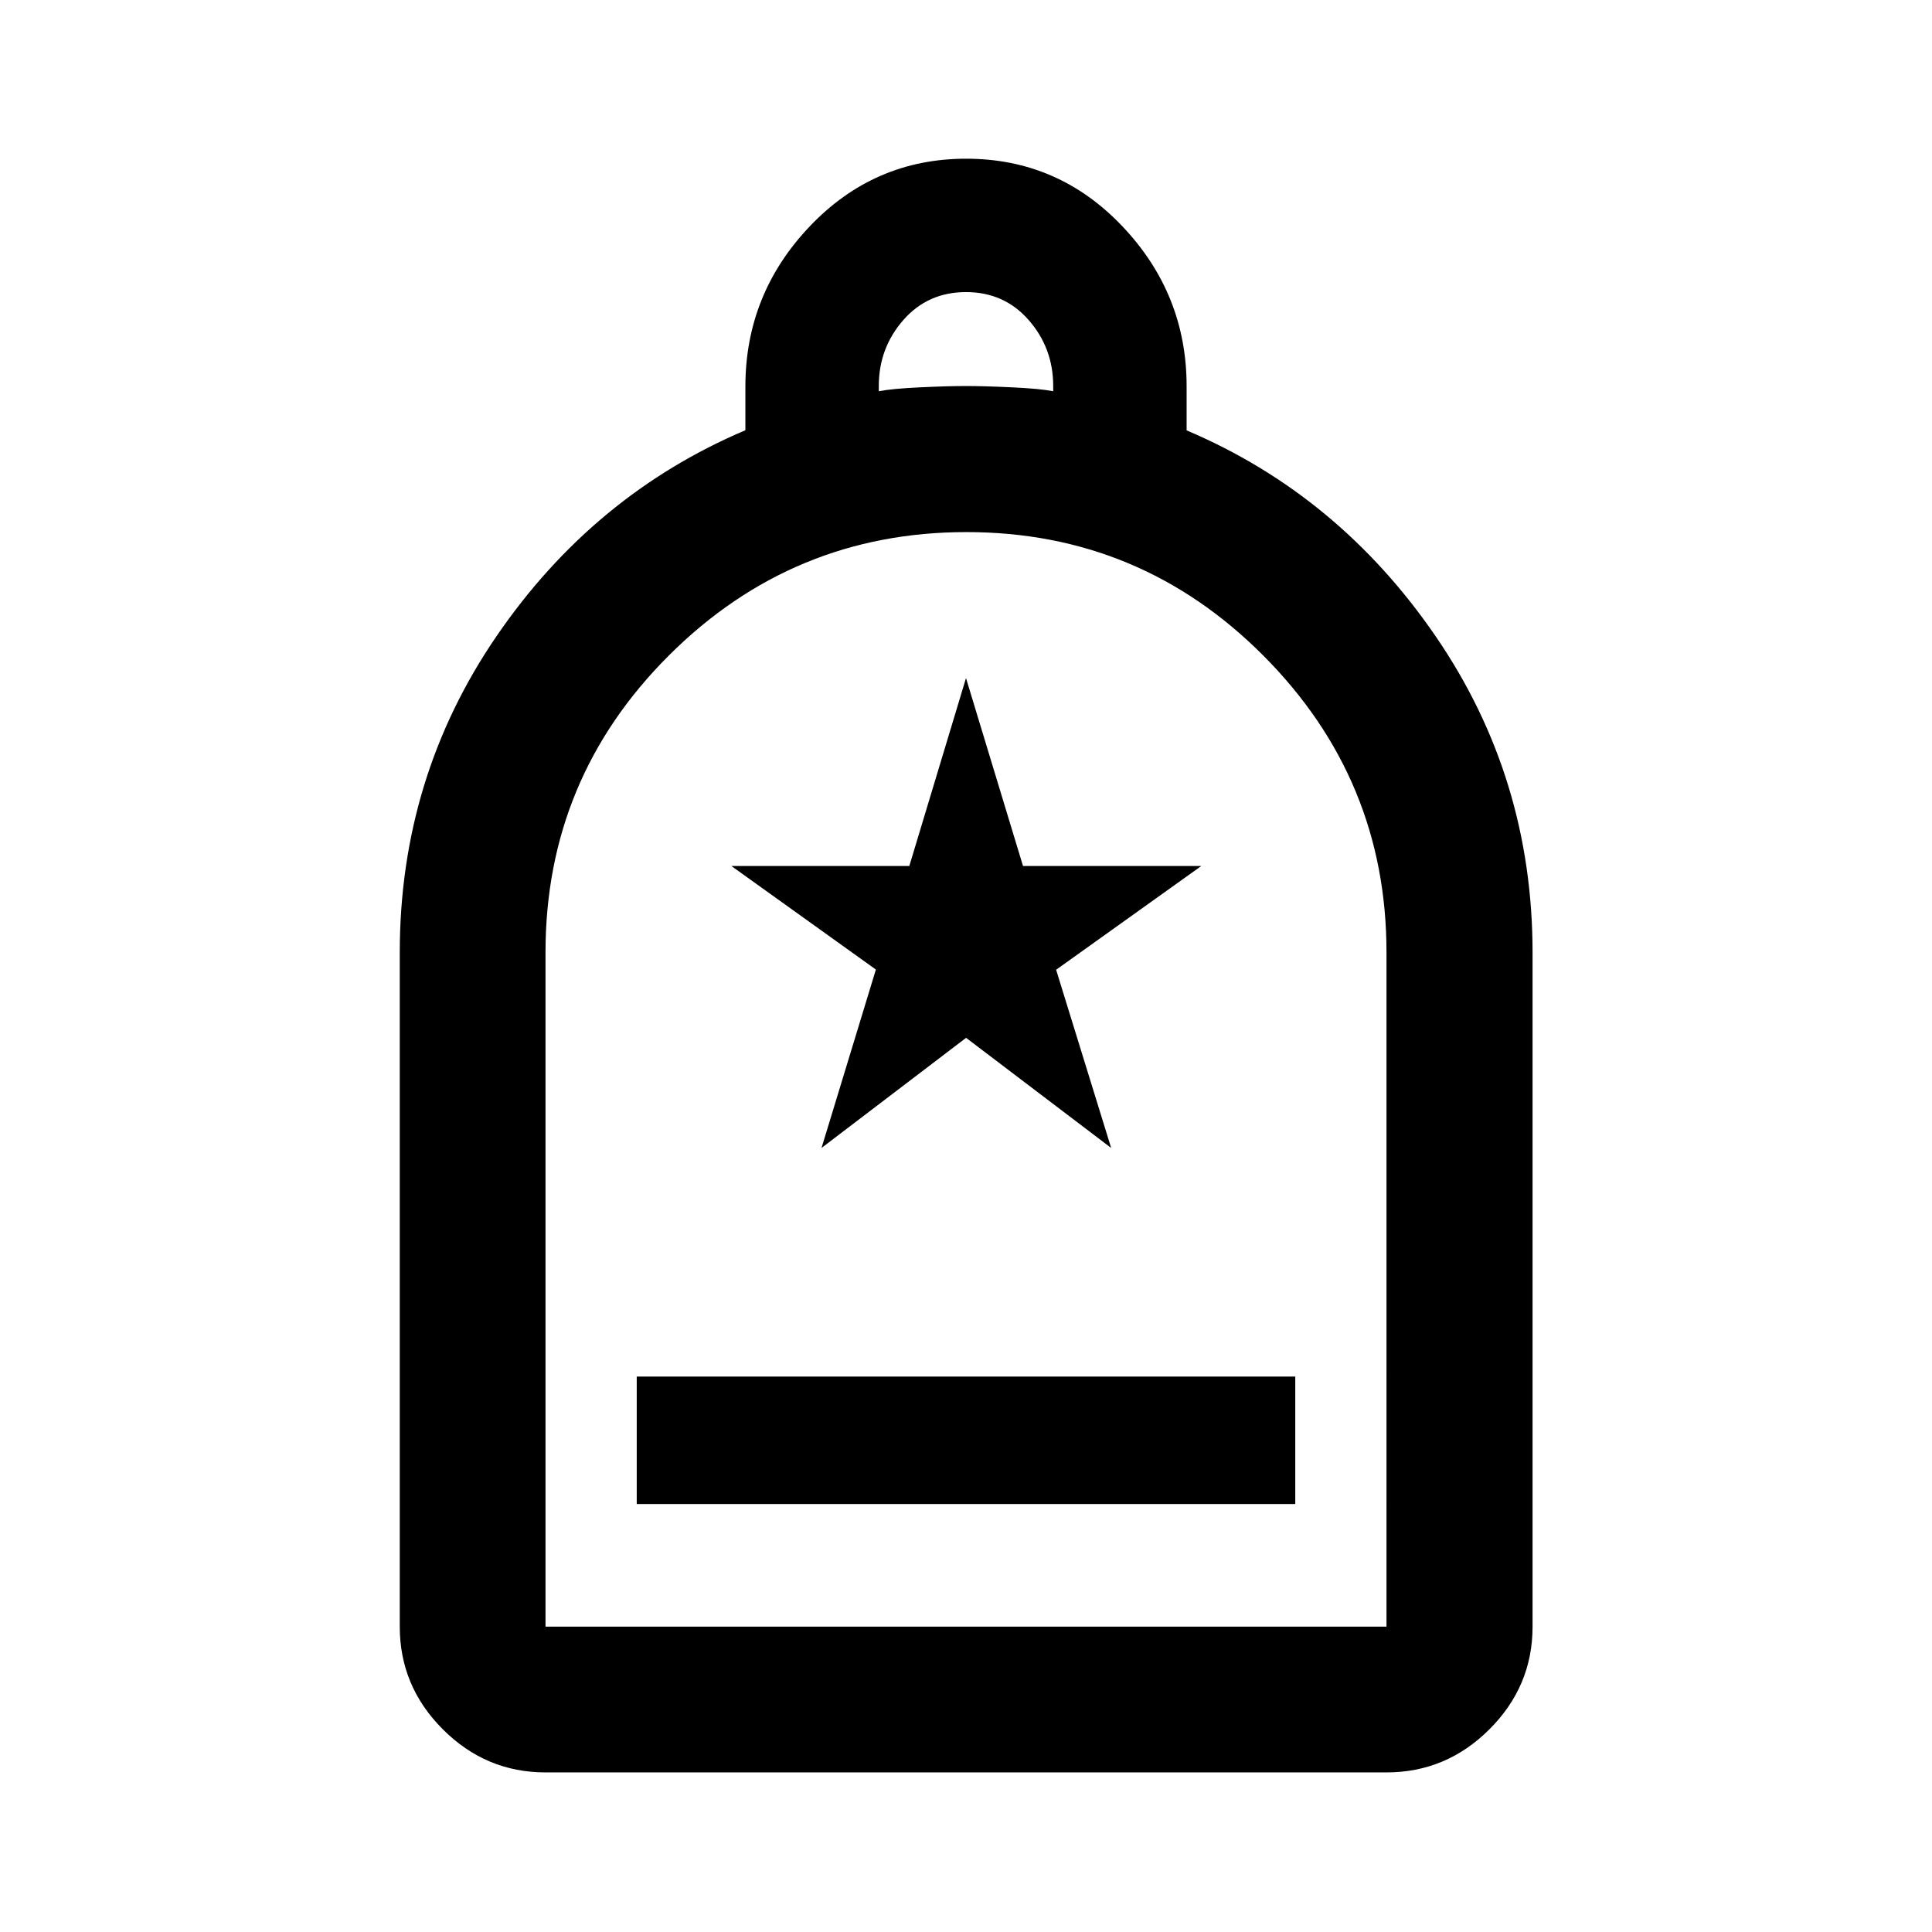 <svg xmlns="http://www.w3.org/2000/svg" height="40" viewBox="0 -960 960 960" width="40"><path d="M316.39-212.67h327.22V-276H316.39v63.33ZM271.06-79.3q-29.62 0-51.02-21.41-21.4-21.4-21.4-51.01v-334.95q0-86.98 48.1-157.25 48.11-70.26 123.64-102.3v-21.72q0-45.94 31.96-79.57 31.97-33.63 77.74-33.63 45.77 0 77.66 33.63 31.88 33.63 31.88 79.42v21.94q75.53 32.03 123.72 102.27 48.18 70.25 48.18 157.21v334.95q0 29.61-21.45 51.01-21.44 21.41-51.13 21.41H271.06Zm0-72.42h417.88V-486.8q0-86-61.17-147.41-61.18-61.4-147.54-61.4-86.36 0-147.77 61.21-61.4 61.22-61.4 147.63v335.05ZM436.67-765.6q6.66-1.3 20.5-1.94 13.83-.65 22.83-.65 9 0 22.83.65 13.84.64 20.5 1.94v-2.59q0-18.84-12.16-32.75Q499-814.86 480-814.86t-31.17 13.92q-12.16 13.91-12.16 32.75v2.59ZM271.06-151.72h417.88-417.88Zm137.15-237.87 71.84-54.72 72.08 54.72-27.35-88.54 72.13-51.55h-88.58L480-623.07l-28.17 93.39h-88.4l71.79 51.45-27.01 88.64Z"/></svg>